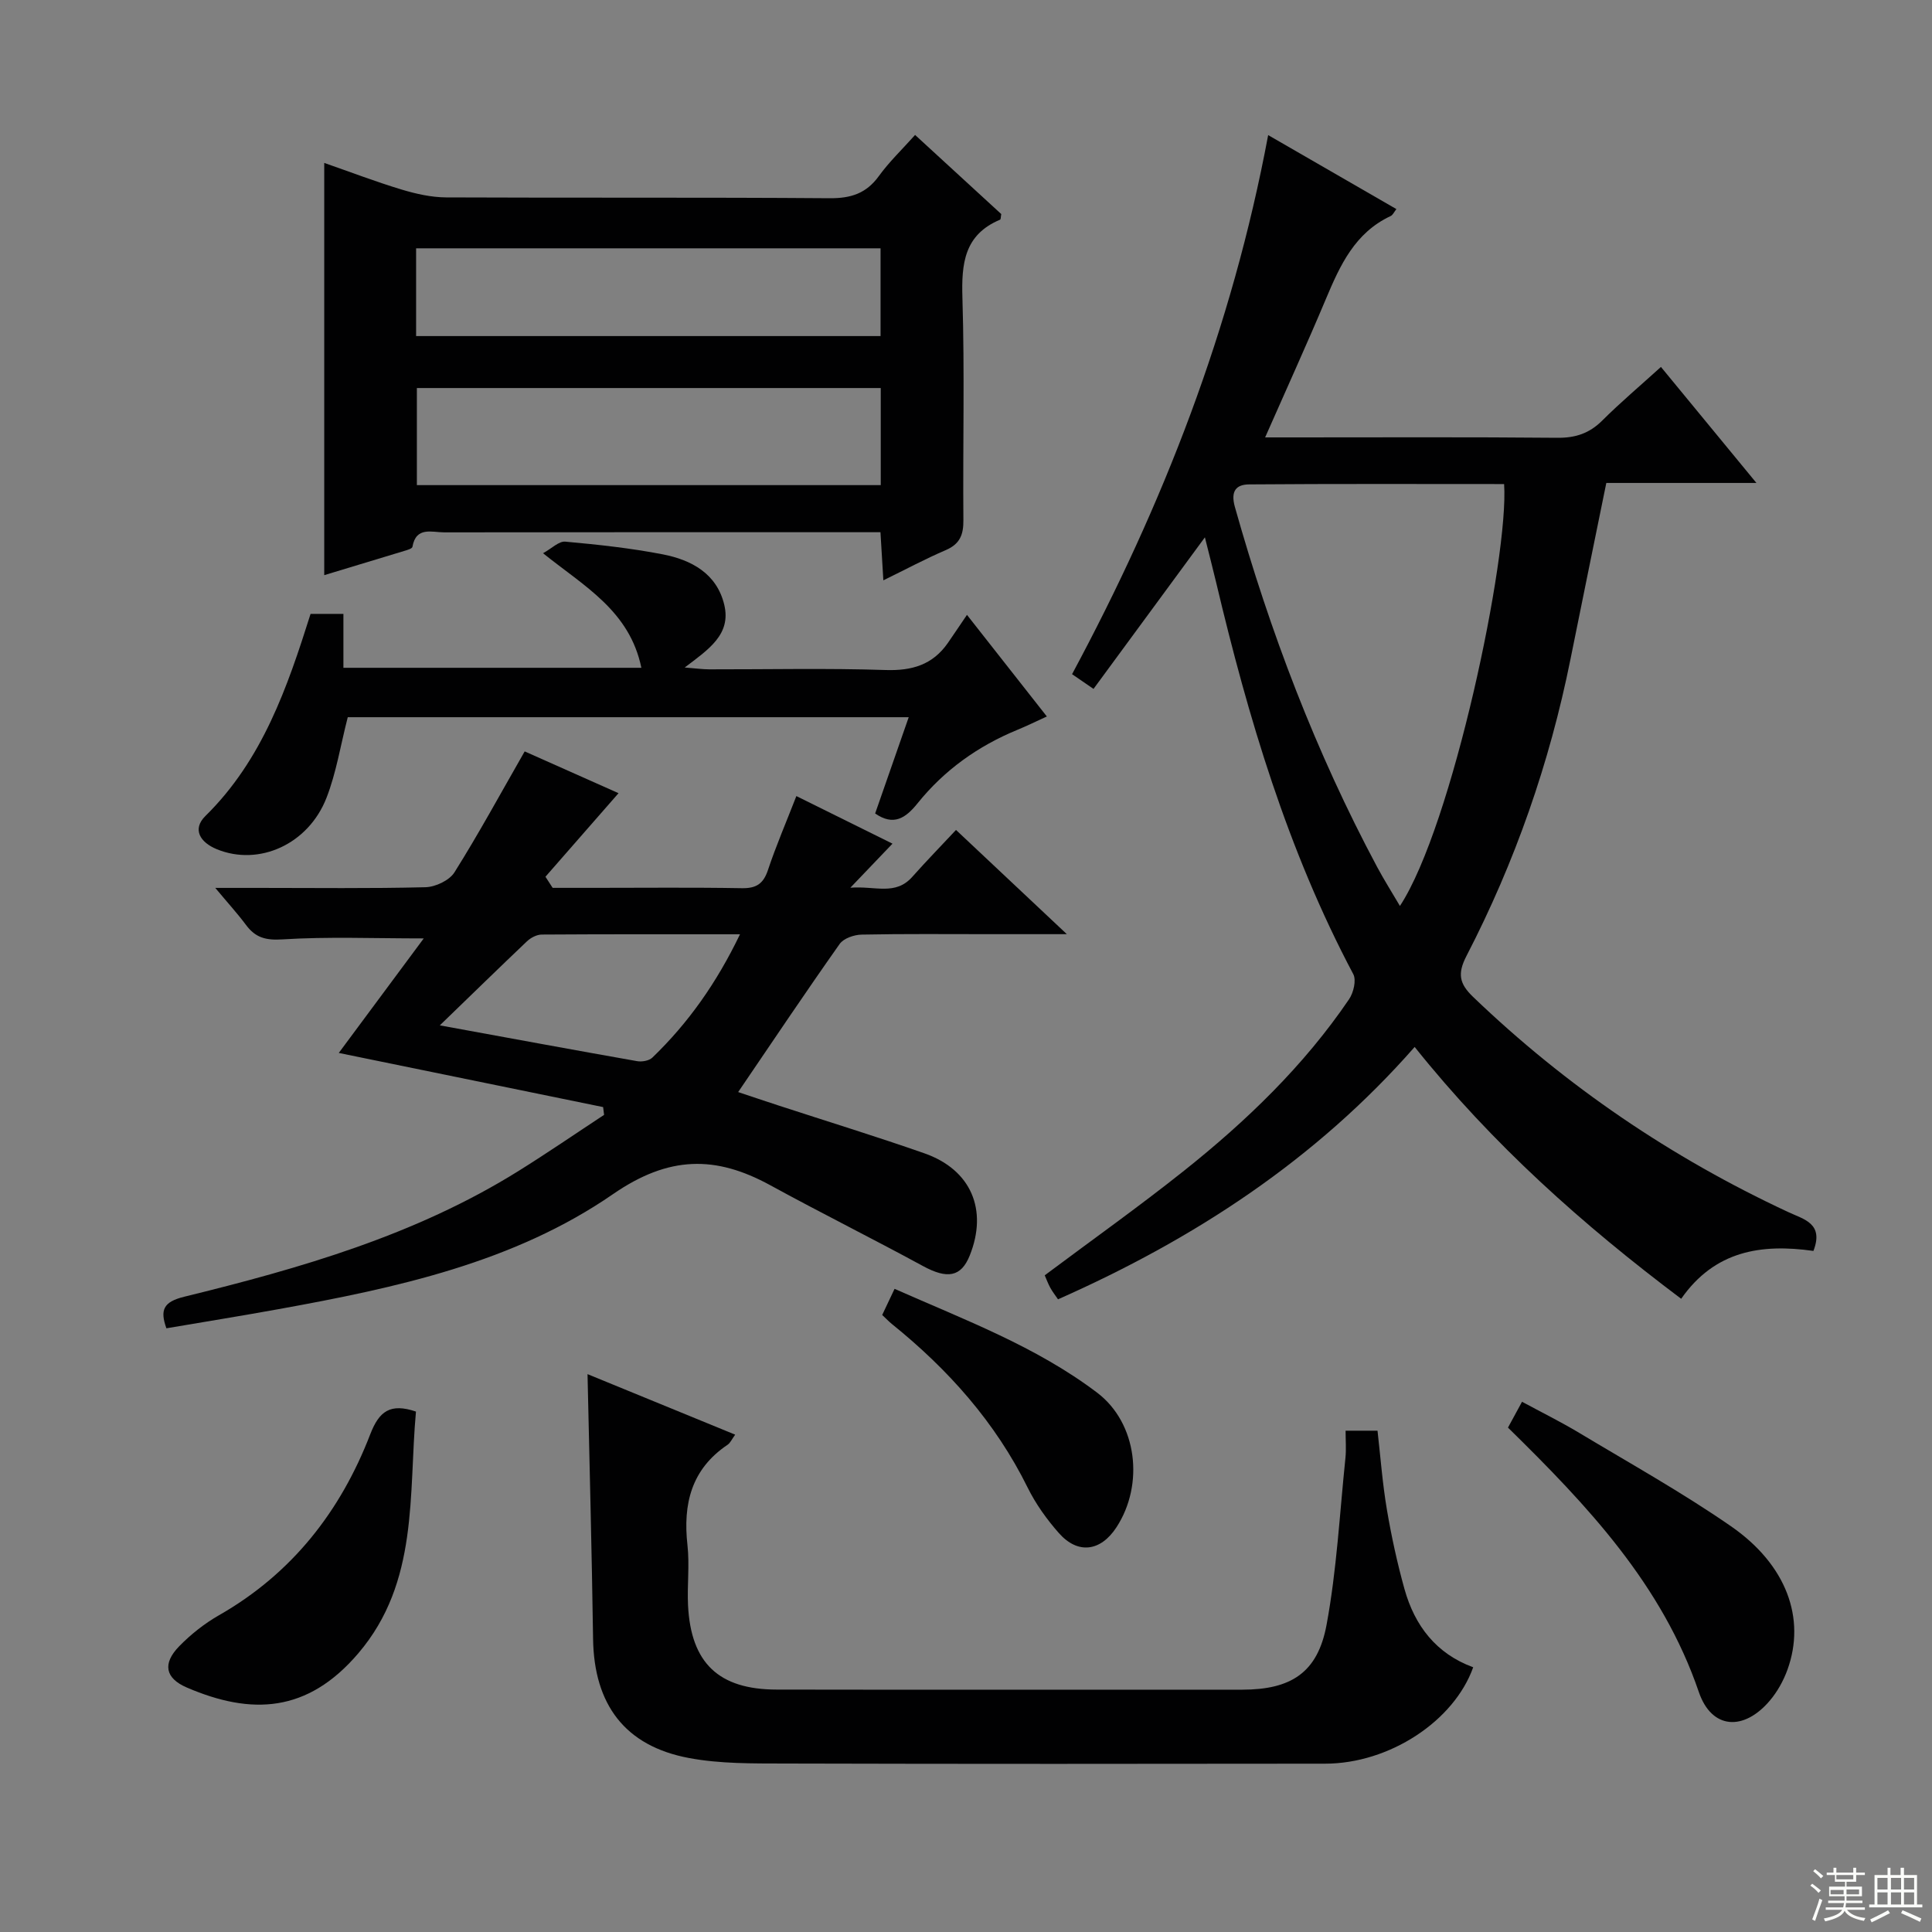 <svg enable-background="new 0 0 400 400" viewBox="0 0 400 400" xmlns="http://www.w3.org/2000/svg"><rect x="0" y="0" width="400" height="400" fill="#808080" stroke="none"/><g fill="#010102"><path d="m375.45 258.99c-10.79-1.53-20.43-.05-27.38 9.91-20.34-15.29-39.01-31.91-55.18-52.14-20.48 23.34-45.59 39.74-73.84 52.25-.52-.77-1.11-1.52-1.57-2.34-.47-.85-.81-1.78-1.18-2.63 9.76-7.3 19.51-14.22 28.85-21.66 12.93-10.3 24.81-21.73 34.16-35.5.92-1.36 1.54-3.94.87-5.2-13.58-25.6-21.75-53.07-28.39-81.09-.72-3.03-1.51-6.04-2.33-9.34-7.76 10.56-15.35 20.89-23.06 31.38-2.02-1.39-3.21-2.2-4.44-3.05 18.82-35.05 33.1-71.54 40.6-111.61 8.91 5.14 17.56 10.14 26.55 15.32-.48.6-.75 1.24-1.21 1.45-7.38 3.45-10.45 10.17-13.38 17.14-3.91 9.31-8.11 18.51-12.59 28.68h6c18.16 0 36.32-.09 54.48.08 3.77.04 6.65-.91 9.33-3.58 3.75-3.74 7.81-7.16 12.14-11.09 6.5 7.9 12.79 15.54 19.77 24.02-11.03 0-21.06 0-31.08 0-2.55 12.55-5.02 24.54-7.43 36.54-4.32 21.46-11.47 41.96-21.52 61.38-1.91 3.7-1.48 5.75 1.36 8.48 19.27 18.5 41.05 33.28 65.24 44.55 3.2 1.51 7.45 2.32 5.23 8.05zm-64.04-158.77c-17.57 0-35.19-.07-52.8.07-2.66.02-3.87 1.36-2.94 4.67 7.27 25.84 16.76 50.79 29.42 74.48 1.43 2.68 3.06 5.25 4.75 8.13 10.84-16.51 22.59-72.33 21.57-87.35z"/><path d="m124.87 229.21c-18.23-3.74-36.46-7.47-54.73-11.21 5.83-7.86 11.59-15.62 17.59-23.71-10.45 0-19.87-.39-29.24.2-3.48.22-5.59-.35-7.55-2.98-1.76-2.36-3.76-4.55-6.37-7.68h9.03c11.49 0 22.99.15 34.48-.14 2.08-.05 4.96-1.41 6.01-3.08 4.99-7.94 9.47-16.19 14.54-25.04 6.66 2.97 14.67 6.53 19.43 8.65-4.77 5.45-9.95 11.38-15.13 17.3.5.77.99 1.53 1.49 2.3h8.69c10.16 0 20.32-.11 30.48.07 2.98.05 4.45-.9 5.4-3.74 1.67-5.01 3.77-9.88 5.89-15.33 6.59 3.26 12.9 6.39 19.9 9.85-2.72 2.85-5.18 5.42-8.72 9.12 5.22-.4 9.32 1.7 12.84-2.27 2.85-3.21 5.85-6.29 9.03-9.69 7.74 7.28 14.82 13.94 22.95 21.58-6.2 0-11.1 0-16 0-8.83 0-17.66-.09-26.48.09-1.57.03-3.74.77-4.56 1.94-7.07 10.01-13.89 20.19-21.01 30.66 2.23.74 5.25 1.77 8.29 2.76 10.1 3.3 20.27 6.42 30.29 9.93 9.65 3.39 13.16 11.69 9.36 21.16-1.79 4.46-4.66 4.9-9.68 2.17-10.48-5.7-21.16-11.01-31.63-16.74-11.32-6.19-20.99-6.12-32.54 1.85-20.54 14.18-44.91 19.41-69.22 23.81-7.67 1.39-15.36 2.63-23.25 3.97-1.34-3.76-.67-5.46 3.67-6.53 24.07-5.9 47.85-12.72 69.15-25.99 6.02-3.75 11.87-7.77 17.8-11.67-.08-.53-.14-1.07-.2-1.61zm-33.81-16.92c14.56 2.66 27.69 5.09 40.84 7.41 1 .18 2.49-.08 3.17-.74 7.43-7.16 13.29-15.45 18.14-25.53-14.22 0-27.64-.03-41.06.06-1.03.01-2.27.66-3.05 1.4-5.77 5.48-11.46 11.04-18.04 17.4z"/><path d="m67.13 119.08c0-28.71 0-56.67 0-85.35 5.56 1.94 10.74 3.92 16.04 5.52 2.96.89 6.11 1.6 9.18 1.62 26.48.12 52.96-.03 79.43.17 4.38.03 7.57-.98 10.18-4.59 2.13-2.94 4.8-5.49 7.5-8.51 6.03 5.54 11.98 11 17.84 16.38-.11.57-.08 1.09-.24 1.16-7.44 3.12-8.02 9.09-7.8 16.23.47 15.31.07 30.64.2 45.96.03 3.02-.71 4.96-3.64 6.22-4.23 1.81-8.3 4-12.93 6.26-.21-3.4-.38-6.3-.6-9.96-1.9 0-3.64 0-5.39 0-28.31 0-56.62-.02-84.93.03-2.54 0-5.84-1.27-6.58 3-.07.37-1.07.66-1.68.84-5.37 1.64-10.74 3.25-16.58 5.02zm115.22-38.74c-32.31 0-64.18 0-96.04 0v20.1h96.04c0-6.83 0-13.27 0-20.1zm-96.2-10.76h96.16c0-6.27 0-12.18 0-18.17-32.24 0-64.2 0-96.16 0z"/><path d="m121.64 284.5c10.24 4.2 20.2 8.28 30.57 12.53-.68.93-1 1.71-1.57 2.09-7.51 5.05-9.26 12.25-8.31 20.77.46 4.11-.08 8.33.12 12.48.6 11.95 6.35 17.42 18.34 17.44 27.81.05 55.62.01 83.43.02h12.99c10.06-.01 15.6-3.49 17.44-13.43 2.11-11.37 2.71-23.03 3.91-34.57.18-1.77.03-3.57.03-5.62h6.61c.61 5.34 1.02 10.88 1.94 16.33.94 5.54 2.14 11.07 3.65 16.48 2.12 7.58 6.57 13.37 14.22 16.17-3.98 11.17-17.38 19.95-30.64 19.96-37.3.05-74.6.07-111.91-.03-6.61-.02-13.36.07-19.81-1.14-13.27-2.48-19.66-11.08-19.86-24.66-.26-18.08-.74-36.16-1.15-54.82z"/><path d="m132.79 138.26c-2.45-11.82-11.78-16.82-20.36-23.72 1.82-1 3.28-2.52 4.6-2.4 6.75.61 13.53 1.34 20.18 2.63 5.92 1.15 11.19 3.96 12.74 10.44 1.47 6.14-3.23 9.23-8.19 12.99 2.33.18 3.72.38 5.1.38 12.16.02 24.33-.26 36.48.14 5.47.18 9.74-1.07 12.89-5.58 1.23-1.77 2.42-3.57 3.97-5.84 6.17 7.84 11.16 14.19 16.54 21.04-2.32 1.06-4.17 1.97-6.09 2.76-8.17 3.36-15.16 8.35-20.69 15.23-2.46 3.06-4.96 4.74-8.77 2.09 2.25-6.45 4.53-12.98 6.95-19.93-39.2 0-77.87 0-116.14 0-1.5 5.83-2.37 11.46-4.39 16.66-3.77 9.69-14.02 14.23-22.7 10.68-3.46-1.41-5.19-4.13-2.37-6.9 11.82-11.63 16.96-26.65 21.76-41.83h6.8v11.16z"/><path d="m312.21 295.57c.99-1.82 1.77-3.26 2.91-5.35 4.07 2.2 8.04 4.16 11.82 6.43 10.54 6.33 21.32 12.34 31.42 19.33 11.55 7.99 15.54 19.11 11.72 29.7-.83 2.29-2.09 4.57-3.67 6.43-5.37 6.33-12.02 5.97-14.68-1.78-7.6-22.26-23.04-38.6-39.52-54.76z"/><path d="m86.12 292.25c-1.56 17.17.63 35.29-11.92 50.03-10.55 12.39-22.17 12.83-35.49 7.12-4.55-1.95-5.09-4.98-1.62-8.55 2.41-2.47 5.24-4.71 8.23-6.42 15.14-8.64 25.21-21.55 31.36-37.54 1.82-4.67 4.08-6.45 9.44-4.64z"/><path d="m182.65 272.25c.79-1.66 1.55-3.28 2.56-5.41 14.49 6.42 29.29 11.92 41.93 21.49 8.33 6.3 9.79 19.02 4.01 27.88-3.27 5.01-7.98 5.65-11.91 1.21-2.5-2.83-4.79-6.02-6.46-9.4-6.69-13.55-16.45-24.48-28.1-33.88-.64-.52-1.21-1.12-2.03-1.89z"/></g><path d="m374.8 390.4.4-.4c.7.5 1.3 1 1.8 1.4l-.5.5c-.5-.6-1.1-1.1-1.7-1.5zm1 7.3-.6-.3c.5-1.4 1.1-2.8 1.5-4.3.2.1.4.2.6.3-.5 1.3-1 2.8-1.5 4.3zm-.4-10.3.4-.4c.4.3 1 .8 1.7 1.4l-.5.5c-.4-.5-1-1-1.6-1.5zm2.5.3h1.7v-1h.6v1h3.5v-1h.6v1h1.8v.5h-1.8v1.4h-2v1h3.2v2h-3.2v.9h3.3v.5h-3.4c0 .3-.1.6-.1.9h4v.5h-3.7c.7.9 1.9 1.5 3.8 1.7-.1.2-.2.4-.3.6-2.1-.4-3.5-1.1-4-2.1-.4 1-1.8 1.7-4 2.2-.1-.2-.2-.4-.3-.6 2.1-.4 3.4-1 3.8-1.8h-3.4v-.5h3.6c.1-.3.1-.6.2-.9h-3.3v-.5h3.4c0-.3 0-.6 0-.9h-3.2v-2h3.3v-1h-2.1v-1.4h-1.7v-.5zm1.1 3.5v1h2.7c0-.3 0-.4 0-.4 0-.1 0-.2 0-.2 0-.1 0-.2 0-.3h-2.7zm1.2-3v.9h3.5v-.9zm4.7 3h-2.6v.6.4h2.6z" fill="#fbfcfa"/><path d="m393.6 386.7h.6v1.5h2.7v6.1h1.1v.6h-11v-.6h1.1v-6.1h2.7v-1.5h.6v1.5h2.1v-1.5zm-2.7 8.8.4.6c-1.2.6-2.5 1.3-3.8 1.9-.1-.2-.2-.4-.3-.6 1.2-.6 2.5-1.2 3.7-1.9zm-2.2-6.7v2.4h2.1v-2.4zm0 3v2.5h2.1v-2.5zm2.8-3v2.4h2.1v-2.4zm0 3v2.5h2.1v-2.5zm6 6.1c-1.4-.7-2.7-1.3-3.9-1.8l.3-.6c1.5.6 2.7 1.2 3.9 1.7zm-1.2-9.1h-2.1v2.4h2.1zm-2.1 3v2.5h2.1v-2.5z" fill="#fbfcfa"/></svg>